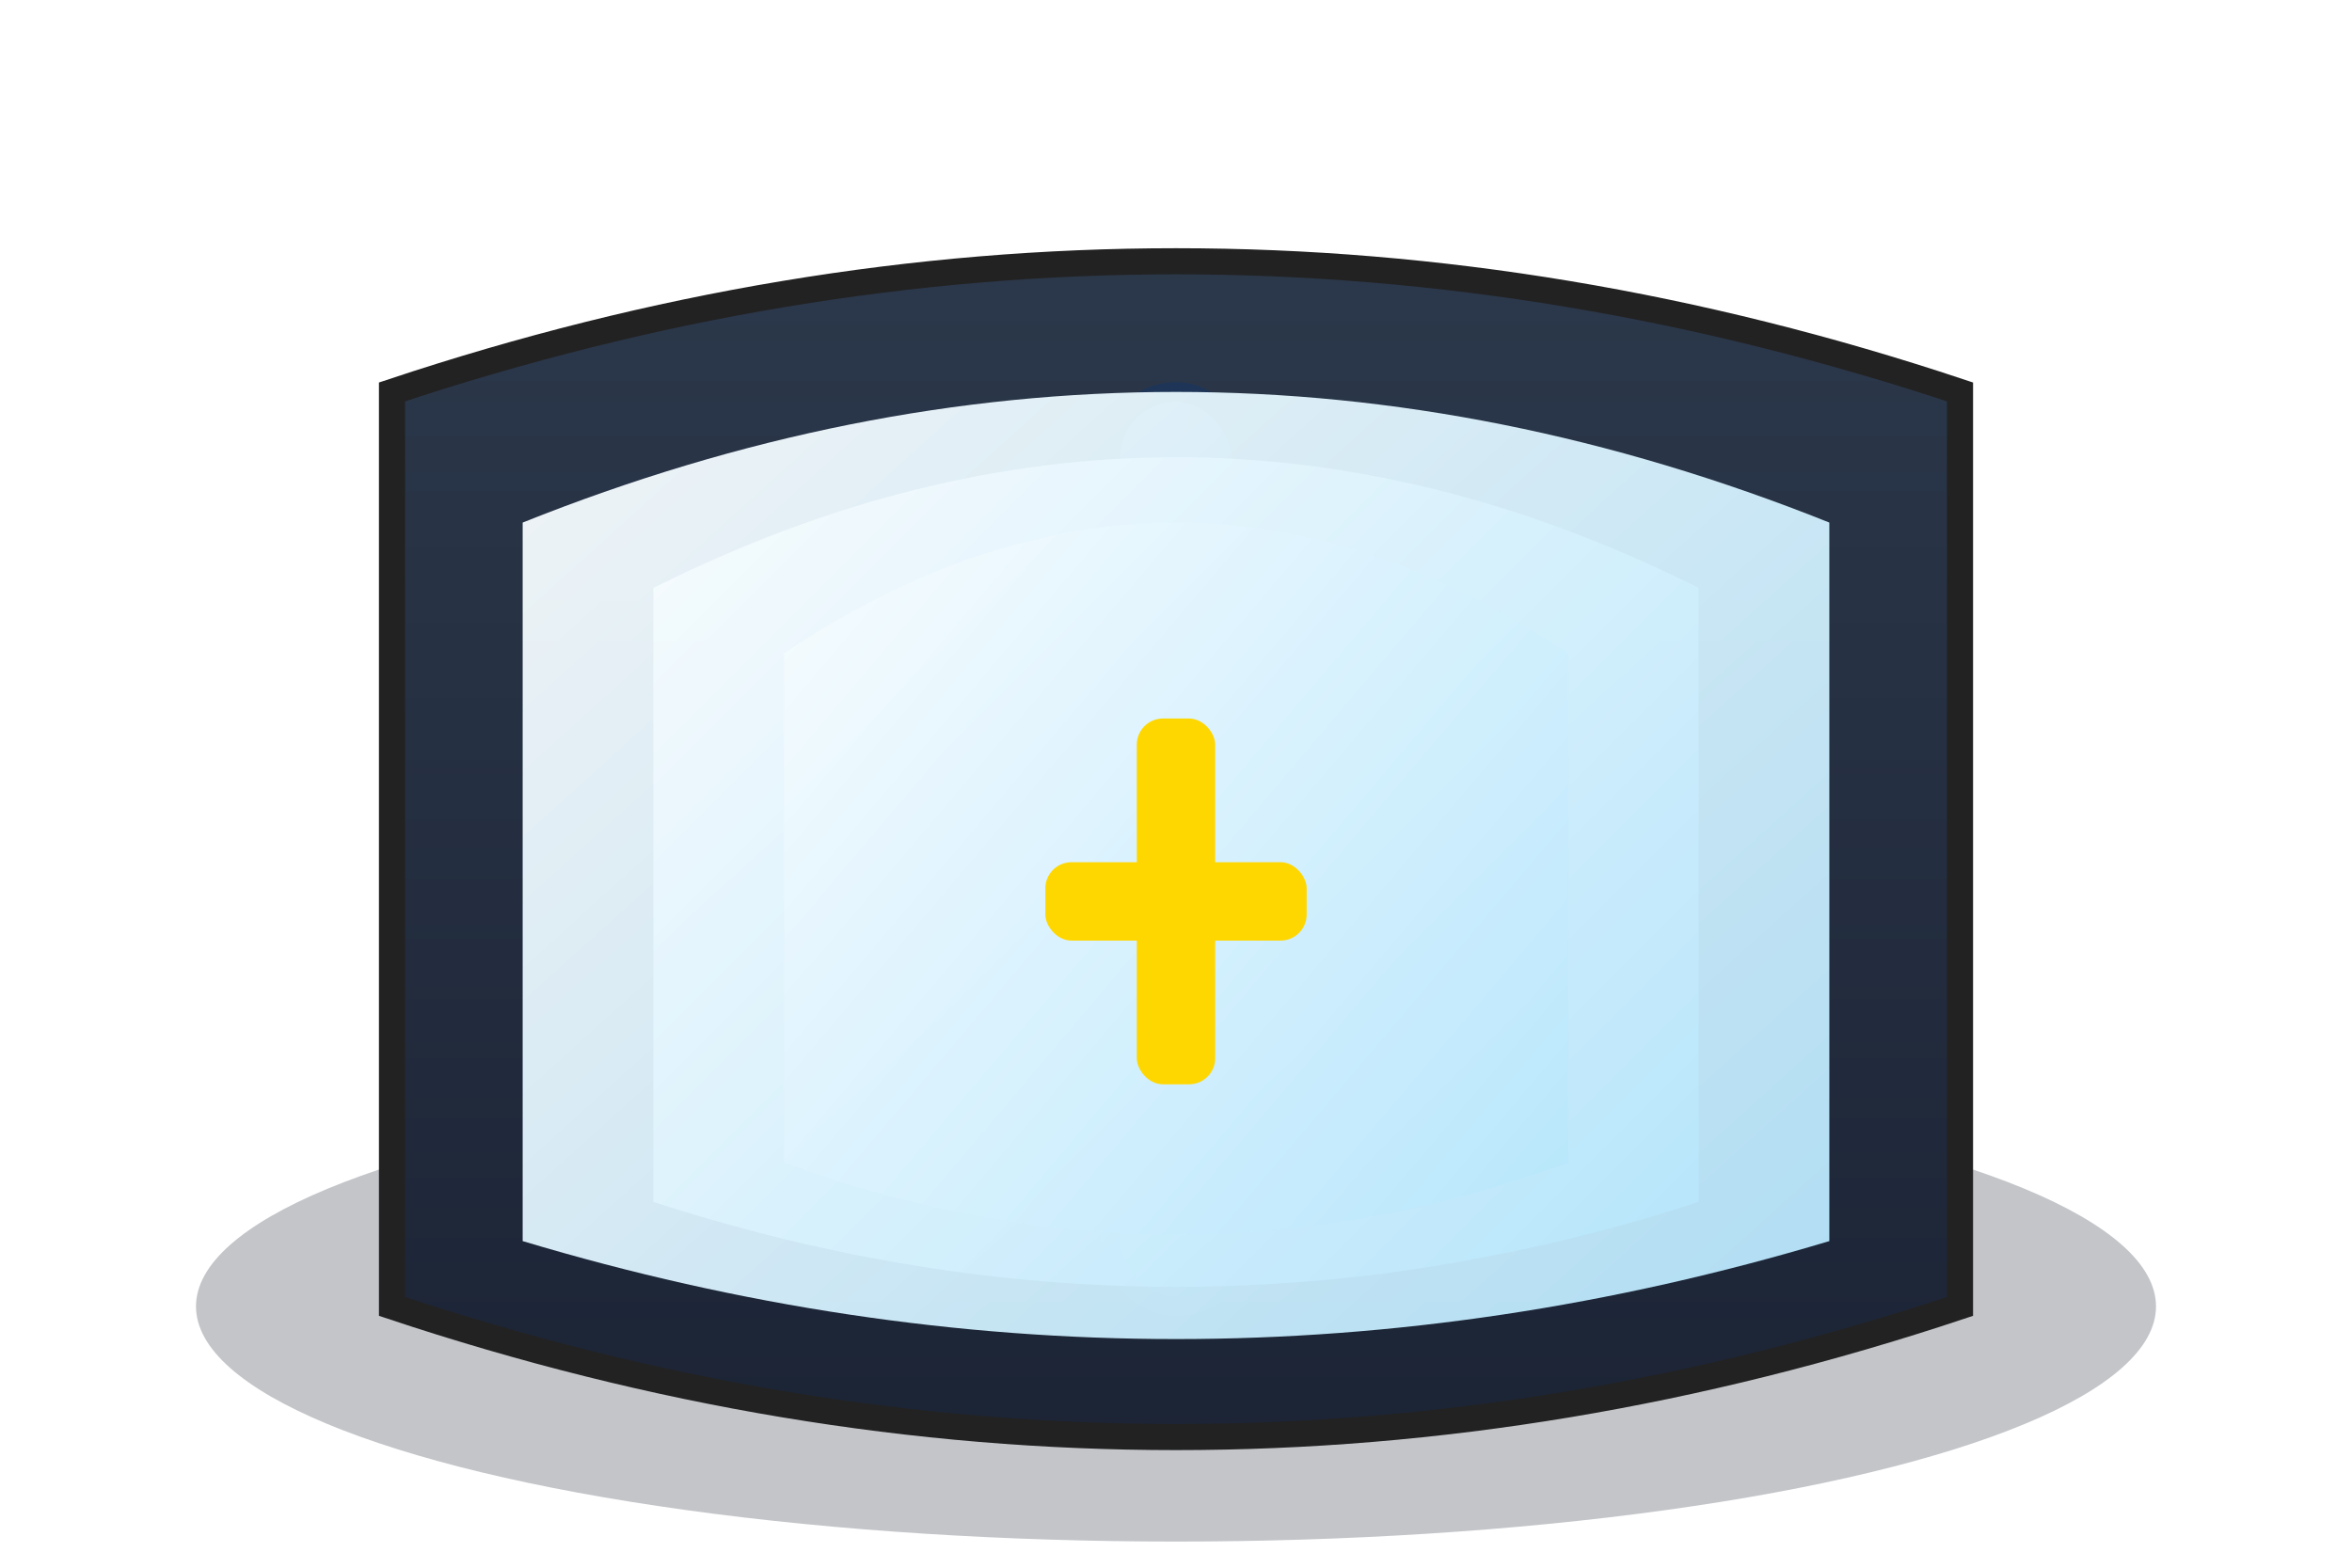 <!--
Animated 3D Bible Logo SVG (Bottom View)
This SVG uses gradients, shadows, and perspective to create a realistic 3D Bible as seen from below, with animated page flipping.
-->
<svg id="animated-bible-logo" width="180" height="120" viewBox="0 0 180 120" fill="none" xmlns="http://www.w3.org/2000/svg">
  <defs>
    <!-- Gradients for 3D effect -->
    <linearGradient id="bibleCover" x1="0" y1="0" x2="0" y2="1">
      <stop offset="0%" stop-color="#2d3a4d"/>
      <stop offset="100%" stop-color="#1a2233"/>
    </linearGradient>
    <linearGradient id="bibleSpine" x1="0" y1="0" x2="1" y2="1">
      <stop offset="0%" stop-color="#3a6ea5"/>
      <stop offset="100%" stop-color="#27496d"/>
    </linearGradient>
    <linearGradient id="pageEdge" x1="0" y1="0" x2="1" y2="1">
      <stop offset="0%" stop-color="#fff"/>
      <stop offset="100%" stop-color="#b3e5fc"/>
    </linearGradient>
    <filter id="shadow" x="-20%" y="-20%" width="140%" height="140%">
      <feDropShadow dx="0" dy="8" stdDeviation="8" flood-color="#000" flood-opacity="0.25"/>
    </filter>
  </defs>
  <!-- Bible base (bottom view, perspective) -->
  <ellipse cx="90" cy="100" rx="75" ry="18" fill="#111827" filter="url(#shadow)" opacity="0.5"/>
  <path d="M30 30 Q90 10 150 30 L150 100 Q90 120 30 100 Z" fill="url(#bibleCover)" stroke="#222" stroke-width="2"/>
  <!-- Spine -->
  <rect x="85" y="30" width="10" height="70" rx="5" fill="url(#bibleSpine)" stroke="#1e3557" stroke-width="1.5"/>
  <!-- Animated flipping pages (bottom view, perspective) -->
  <g style="transform-origin: 90px 100px;">
    <path class="page3d page1" d="M40 40 Q90 20 140 40 L140 95 Q90 110 40 95 Z" fill="url(#pageEdge)" opacity="0.95"/>
    <path class="page3d page2" d="M50 45 Q90 25 130 45 L130 92 Q90 105 50 92 Z" fill="url(#pageEdge)" opacity="0.9"/>
    <path class="page3d page3" d="M60 50 Q90 30 120 50 L120 89 Q90 100 60 89 Z" fill="url(#pageEdge)" opacity="0.85"/>
  </g>
  <!-- Bible cross (gold, on cover) -->
  <g>
    <rect x="87" y="55" width="6" height="28" rx="2" fill="#ffd700"/>
    <rect x="80" y="66" width="20" height="6" rx="2" fill="#ffd700"/>
  </g>
  <style>
    .page3d {
      transform-origin: 90px 100px;
      animation: flip3dbottom 2.5s infinite linear;
    }
    .page2 { animation-delay: 0.7s; }
    .page3 { animation-delay: 1.4s; }
    @keyframes flip3dbottom {
      0% { transform: perspective(400px) rotateX(0deg); opacity: 1; }
      20% { transform: perspective(400px) rotateX(-40deg); opacity: 0.8; }
      40% { transform: perspective(400px) rotateX(-80deg); opacity: 0.5; }
      60% { transform: perspective(400px) rotateX(-120deg); opacity: 0; }
      100% { transform: perspective(400px) rotateX(-120deg); opacity: 0; }
    }
  </style>
</svg>
